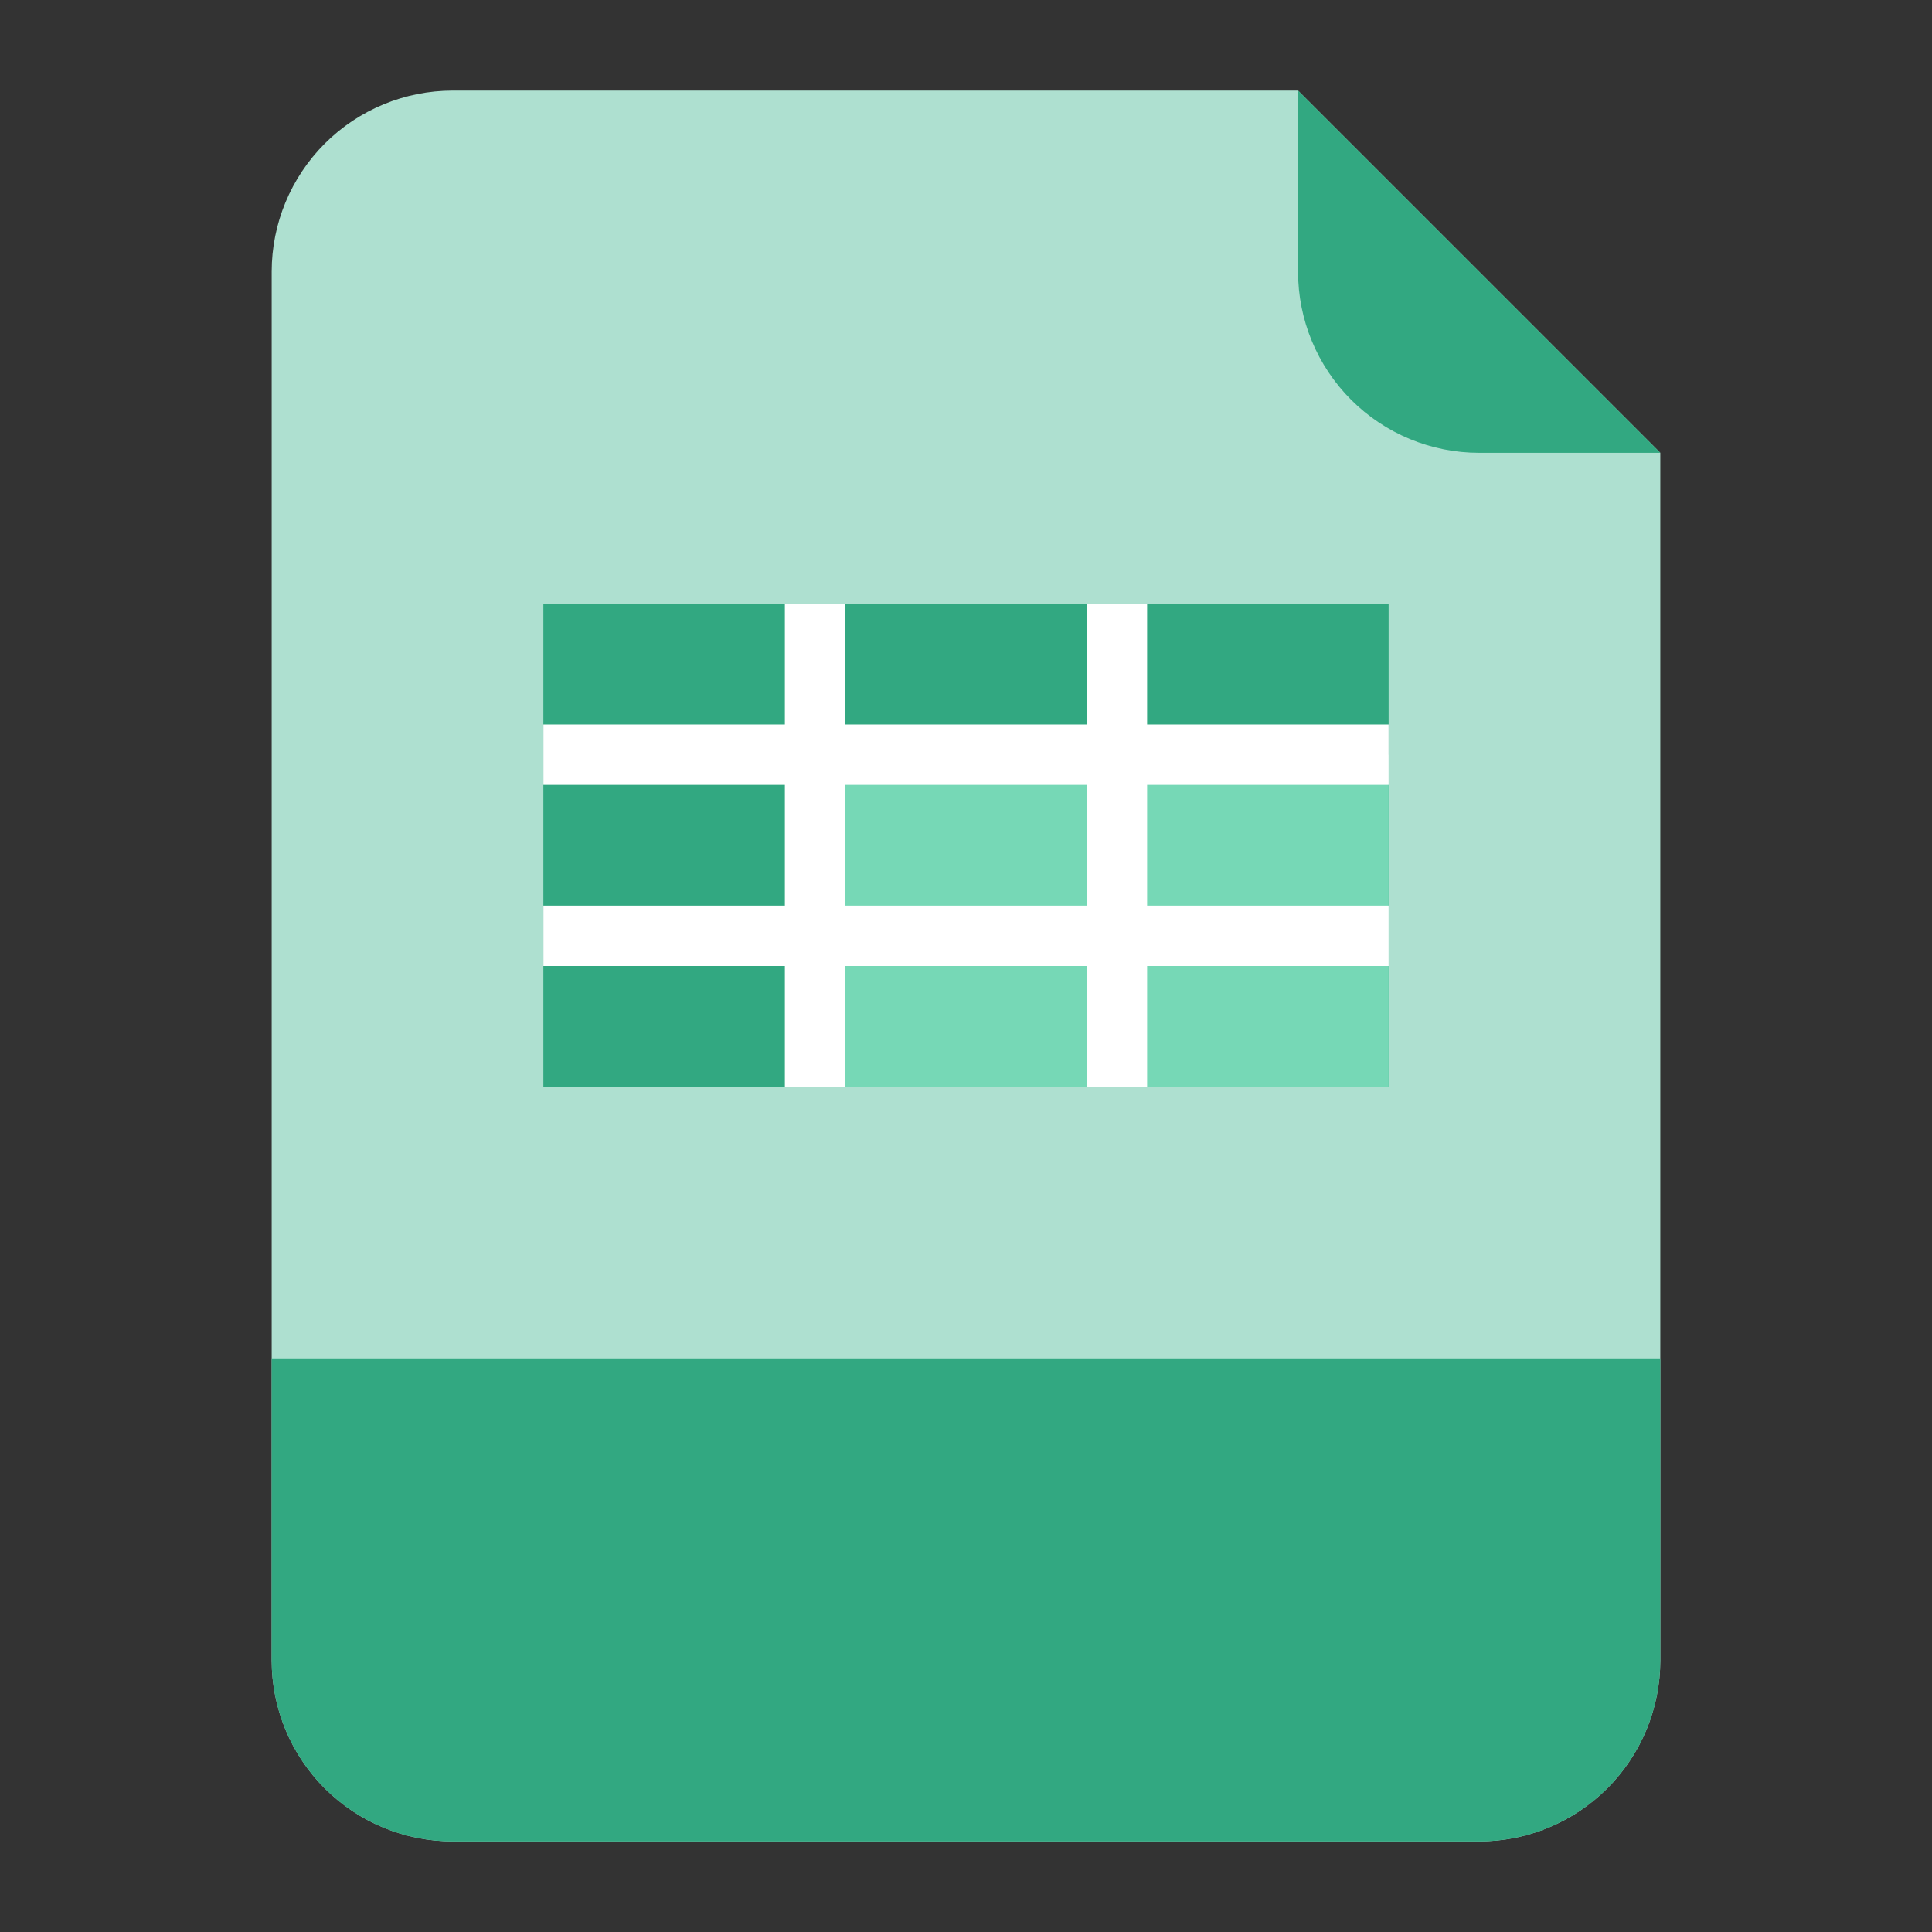 <svg width="40" height="40" viewBox="0 0 40 40" fill="none" xmlns="http://www.w3.org/2000/svg">
<rect x="0" y="0" width="40" height="40" fill="#333333" stroke="none"/>
<path d="M30.625 38.125H9.375C8.38 38.125 7.427 37.73 6.723 37.027C6.02 36.324 5.625 35.37 5.625 34.375V5.625C5.625 4.63 6.02 3.677 6.723 2.973C7.427 2.27 8.38 1.875 9.375 1.875H26.875L34.375 9.375V34.375C34.375 35.37 33.98 36.324 33.277 37.027C32.573 37.73 31.62 38.125 30.625 38.125Z" fill="#AEE0D0"/>
<path d="M11.25 12.5H28.75V22.5H11.25V12.5Z" fill="#32A881"/>
<path d="M16.875 15.625H28.75V22.5H16.875V15.625Z" fill="#76D8B6"/>
<path d="M5.625 28.125H34.375V34.375C34.375 35.37 33.98 36.324 33.277 37.027C32.573 37.73 31.62 38.125 30.625 38.125H9.375C8.38 38.125 7.427 37.73 6.723 37.027C6.02 36.324 5.625 35.37 5.625 34.375V28.125Z" fill="#32A881"/>
<path d="M34.375 9.375H30.625C29.63 9.375 28.677 8.98 27.973 8.277C27.27 7.573 26.875 6.62 26.875 5.625V1.875L34.375 9.375Z" fill="#32A881"/>
<path d="M11.25 15H28.75V16.25H11.25V15Z" fill="white"/>
<path d="M11.25 18.75H28.75V20H11.25V18.75Z" fill="white"/>
<path d="M16.25 12.5H17.5V22.5H16.25V12.5Z" fill="white"/>
<path d="M22.5 12.5H23.75V22.5H22.5V12.5Z" fill="white"/>
</svg>
